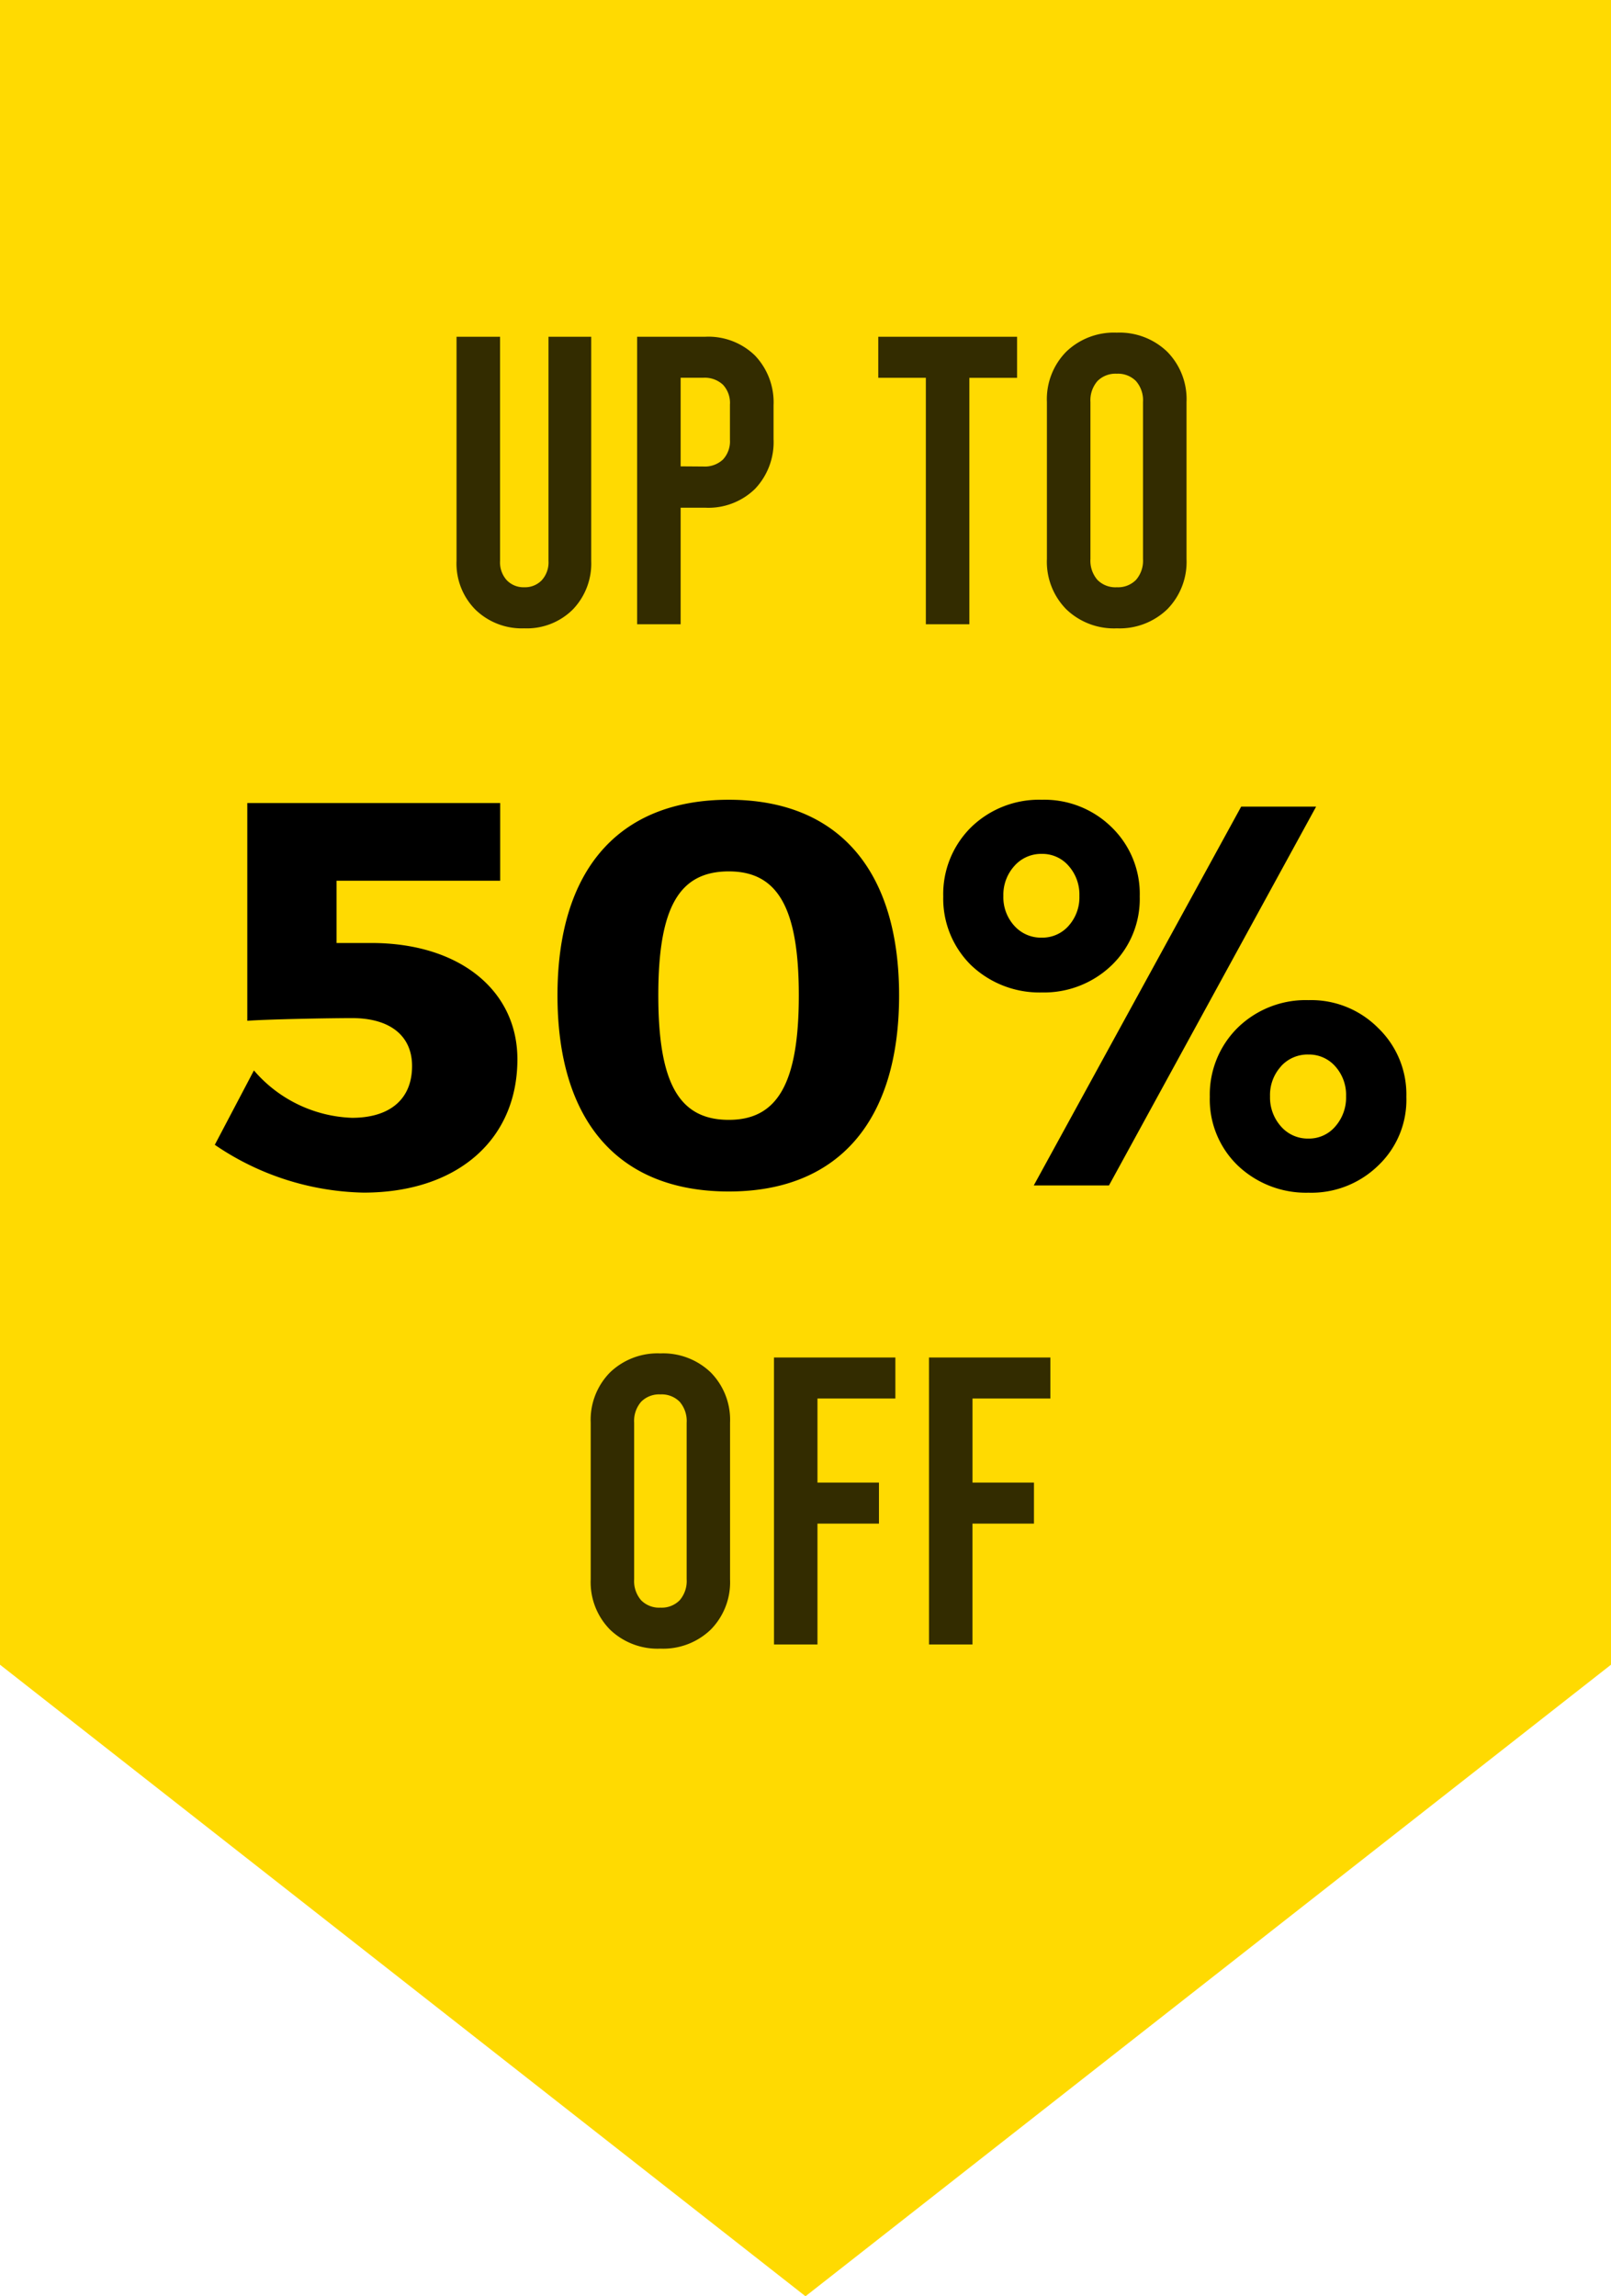 <svg xmlns="http://www.w3.org/2000/svg" width="60" height="85.522" viewBox="0 0 60 85.522">
  <g id="Group_8693" data-name="Group 8693" transform="translate(-1474 -937)">
    <path id="Path_6991" data-name="Path 6991" d="M-6083.655-5743v62l30,23.522,30-23.522v-62Z" transform="translate(7557.655 6680)" fill="#ffda01"/>
    <g id="Group_8694" data-name="Group 8694" transform="translate(-1)">
      <path id="Path_16164" data-name="Path 16164" d="M-9.887,1.073a2.478,2.478,0,0,1-1.82-.7,2.437,2.437,0,0,1-.7-1.813V-9.787h1.621v8.351a.989.989,0,0,0,.252.719.866.866,0,0,0,.65.26.866.866,0,0,0,.65-.26.989.989,0,0,0,.252-.719V-9.787h1.591v8.351A2.467,2.467,0,0,1-8.082.377,2.426,2.426,0,0,1-9.887,1.073Zm4.206-10.86h2.539a2.486,2.486,0,0,1,1.851.7A2.527,2.527,0,0,1-.6-7.233v1.254A2.527,2.527,0,0,1-1.291-4.12a2.486,2.486,0,0,1-1.851.7H-4.06V.92H-5.681Zm2.463,4.833a.993.993,0,0,0,.734-.26.993.993,0,0,0,.26-.734V-7.263A.993.993,0,0,0-2.484-8a.993.993,0,0,0-.734-.26H-4.06v3.3ZM3.3-9.787h5.17v1.53H6.693V.92H5.072V-8.258H3.3Zm8.887,10.86A2.559,2.559,0,0,1,10.3.361a2.518,2.518,0,0,1-.719-1.874V-7.355A2.518,2.518,0,0,1,10.3-9.229a2.559,2.559,0,0,1,1.881-.711,2.559,2.559,0,0,1,1.881.711,2.518,2.518,0,0,1,.719,1.874v5.843A2.518,2.518,0,0,1,14.065.361,2.559,2.559,0,0,1,12.184,1.073Zm0-1.53A.941.941,0,0,0,12.9-.732a1.092,1.092,0,0,0,.26-.78V-7.355a1.092,1.092,0,0,0-.26-.78.941.941,0,0,0-.719-.275.941.941,0,0,0-.719.275,1.092,1.092,0,0,0-.26.78v5.843a1.092,1.092,0,0,0,.26.78A.941.941,0,0,0,12.184-.457Z" transform="translate(1504.41 959.329)" opacity="0.8"/>
      <path id="Path_16165" data-name="Path 16165" d="M-5.076,1.056A2.555,2.555,0,0,1-6.954.346a2.515,2.515,0,0,1-.718-1.871V-7.359A2.515,2.515,0,0,1-6.954-9.23a2.555,2.555,0,0,1,1.878-.71A2.555,2.555,0,0,1-3.2-9.23a2.515,2.515,0,0,1,.718,1.871v5.834A2.515,2.515,0,0,1-3.2.346,2.555,2.555,0,0,1-5.076,1.056Zm0-1.527a.94.94,0,0,0,.718-.275,1.091,1.091,0,0,0,.26-.779V-7.359a1.091,1.091,0,0,0-.26-.779.94.94,0,0,0-.718-.275.94.94,0,0,0-.718.275,1.091,1.091,0,0,0-.26.779v5.834a1.091,1.091,0,0,0,.26.779A.94.94,0,0,0-5.076-.471Zm4.23-9.316H3.675V-8.26H.774v3.131H3.064V-3.6H.774V.9H-.845Zm5.773,0H9.448V-8.26h-2.9v3.131H8.837V-3.6H6.547V.9H4.928Z" transform="translate(1504.672 997.346)" opacity="0.8"/>
      <g id="Group_8691" data-name="Group 8691" transform="translate(18461.945 -3319.738)">
        <path id="Path_16163" data-name="Path 16163" d="M-3.341-12.516v-2.893h-9.419V-7.3c.882-.062,3.16-.1,3.9-.1,1.416,0,2.237.657,2.237,1.785,0,1.231-.821,1.929-2.237,1.929a5.041,5.041,0,0,1-3.653-1.765l-1.457,2.77A10.162,10.162,0,0,0-8.43-.9C-4.962-.9-2.7-2.851-2.7-5.867c0-2.565-2.155-4.33-5.438-4.33H-9.435v-2.319Zm8.516-3.016c-4.1,0-6.382,2.606-6.382,7.285,0,4.7,2.278,7.305,6.382,7.305,4.063,0,6.341-2.606,6.341-7.305C11.515-12.926,9.238-15.532,5.175-15.532Zm0,2.668c1.806,0,2.606,1.334,2.606,4.617S6.981-3.61,5.175-3.61c-1.847,0-2.627-1.354-2.627-4.637S3.328-12.864,5.175-12.864Z" transform="translate(-16964.975 4302.056)"/>
        <path id="Path_16161" data-name="Path 16161" d="M.861-22.063A3.5,3.5,0,0,1,1.9-24.641a3.626,3.626,0,0,1,2.632-1.023,3.571,3.571,0,0,1,2.6,1.023,3.453,3.453,0,0,1,1.047,2.578A3.43,3.43,0,0,1,7.134-19.5a3.634,3.634,0,0,1-2.6,1.013A3.689,3.689,0,0,1,1.9-19.5,3.479,3.479,0,0,1,.861-22.063ZM3.512-23.2A1.6,1.6,0,0,0,3.1-22.083a1.58,1.58,0,0,0,.407,1.112,1.332,1.332,0,0,0,1.025.443,1.3,1.3,0,0,0,1-.443,1.591,1.591,0,0,0,.4-1.112,1.609,1.609,0,0,0-.4-1.117,1.289,1.289,0,0,0-1-.448A1.326,1.326,0,0,0,3.512-23.2Zm.721,11.9,7.725-14.109h2.791L7.034-11.3ZM10.789-14.6a3.5,3.5,0,0,1,1.043-2.578,3.626,3.626,0,0,1,2.632-1.023,3.514,3.514,0,0,1,2.6,1.043A3.43,3.43,0,0,1,18.109-14.6a3.37,3.37,0,0,1-1.047,2.558,3.568,3.568,0,0,1-2.6,1.013,3.689,3.689,0,0,1-2.632-1.013A3.417,3.417,0,0,1,10.789-14.6Zm2.65-1.132a1.58,1.58,0,0,0-.407,1.112,1.616,1.616,0,0,0,.407,1.122,1.319,1.319,0,0,0,1.025.453,1.283,1.283,0,0,0,1-.453,1.628,1.628,0,0,0,.4-1.122,1.591,1.591,0,0,0-.4-1.112,1.3,1.3,0,0,0-1-.443A1.332,1.332,0,0,0,13.439-15.736Z" transform="translate(-16952.676 4312.188)"/>
      </g>
    </g>
  </g>
</svg>
